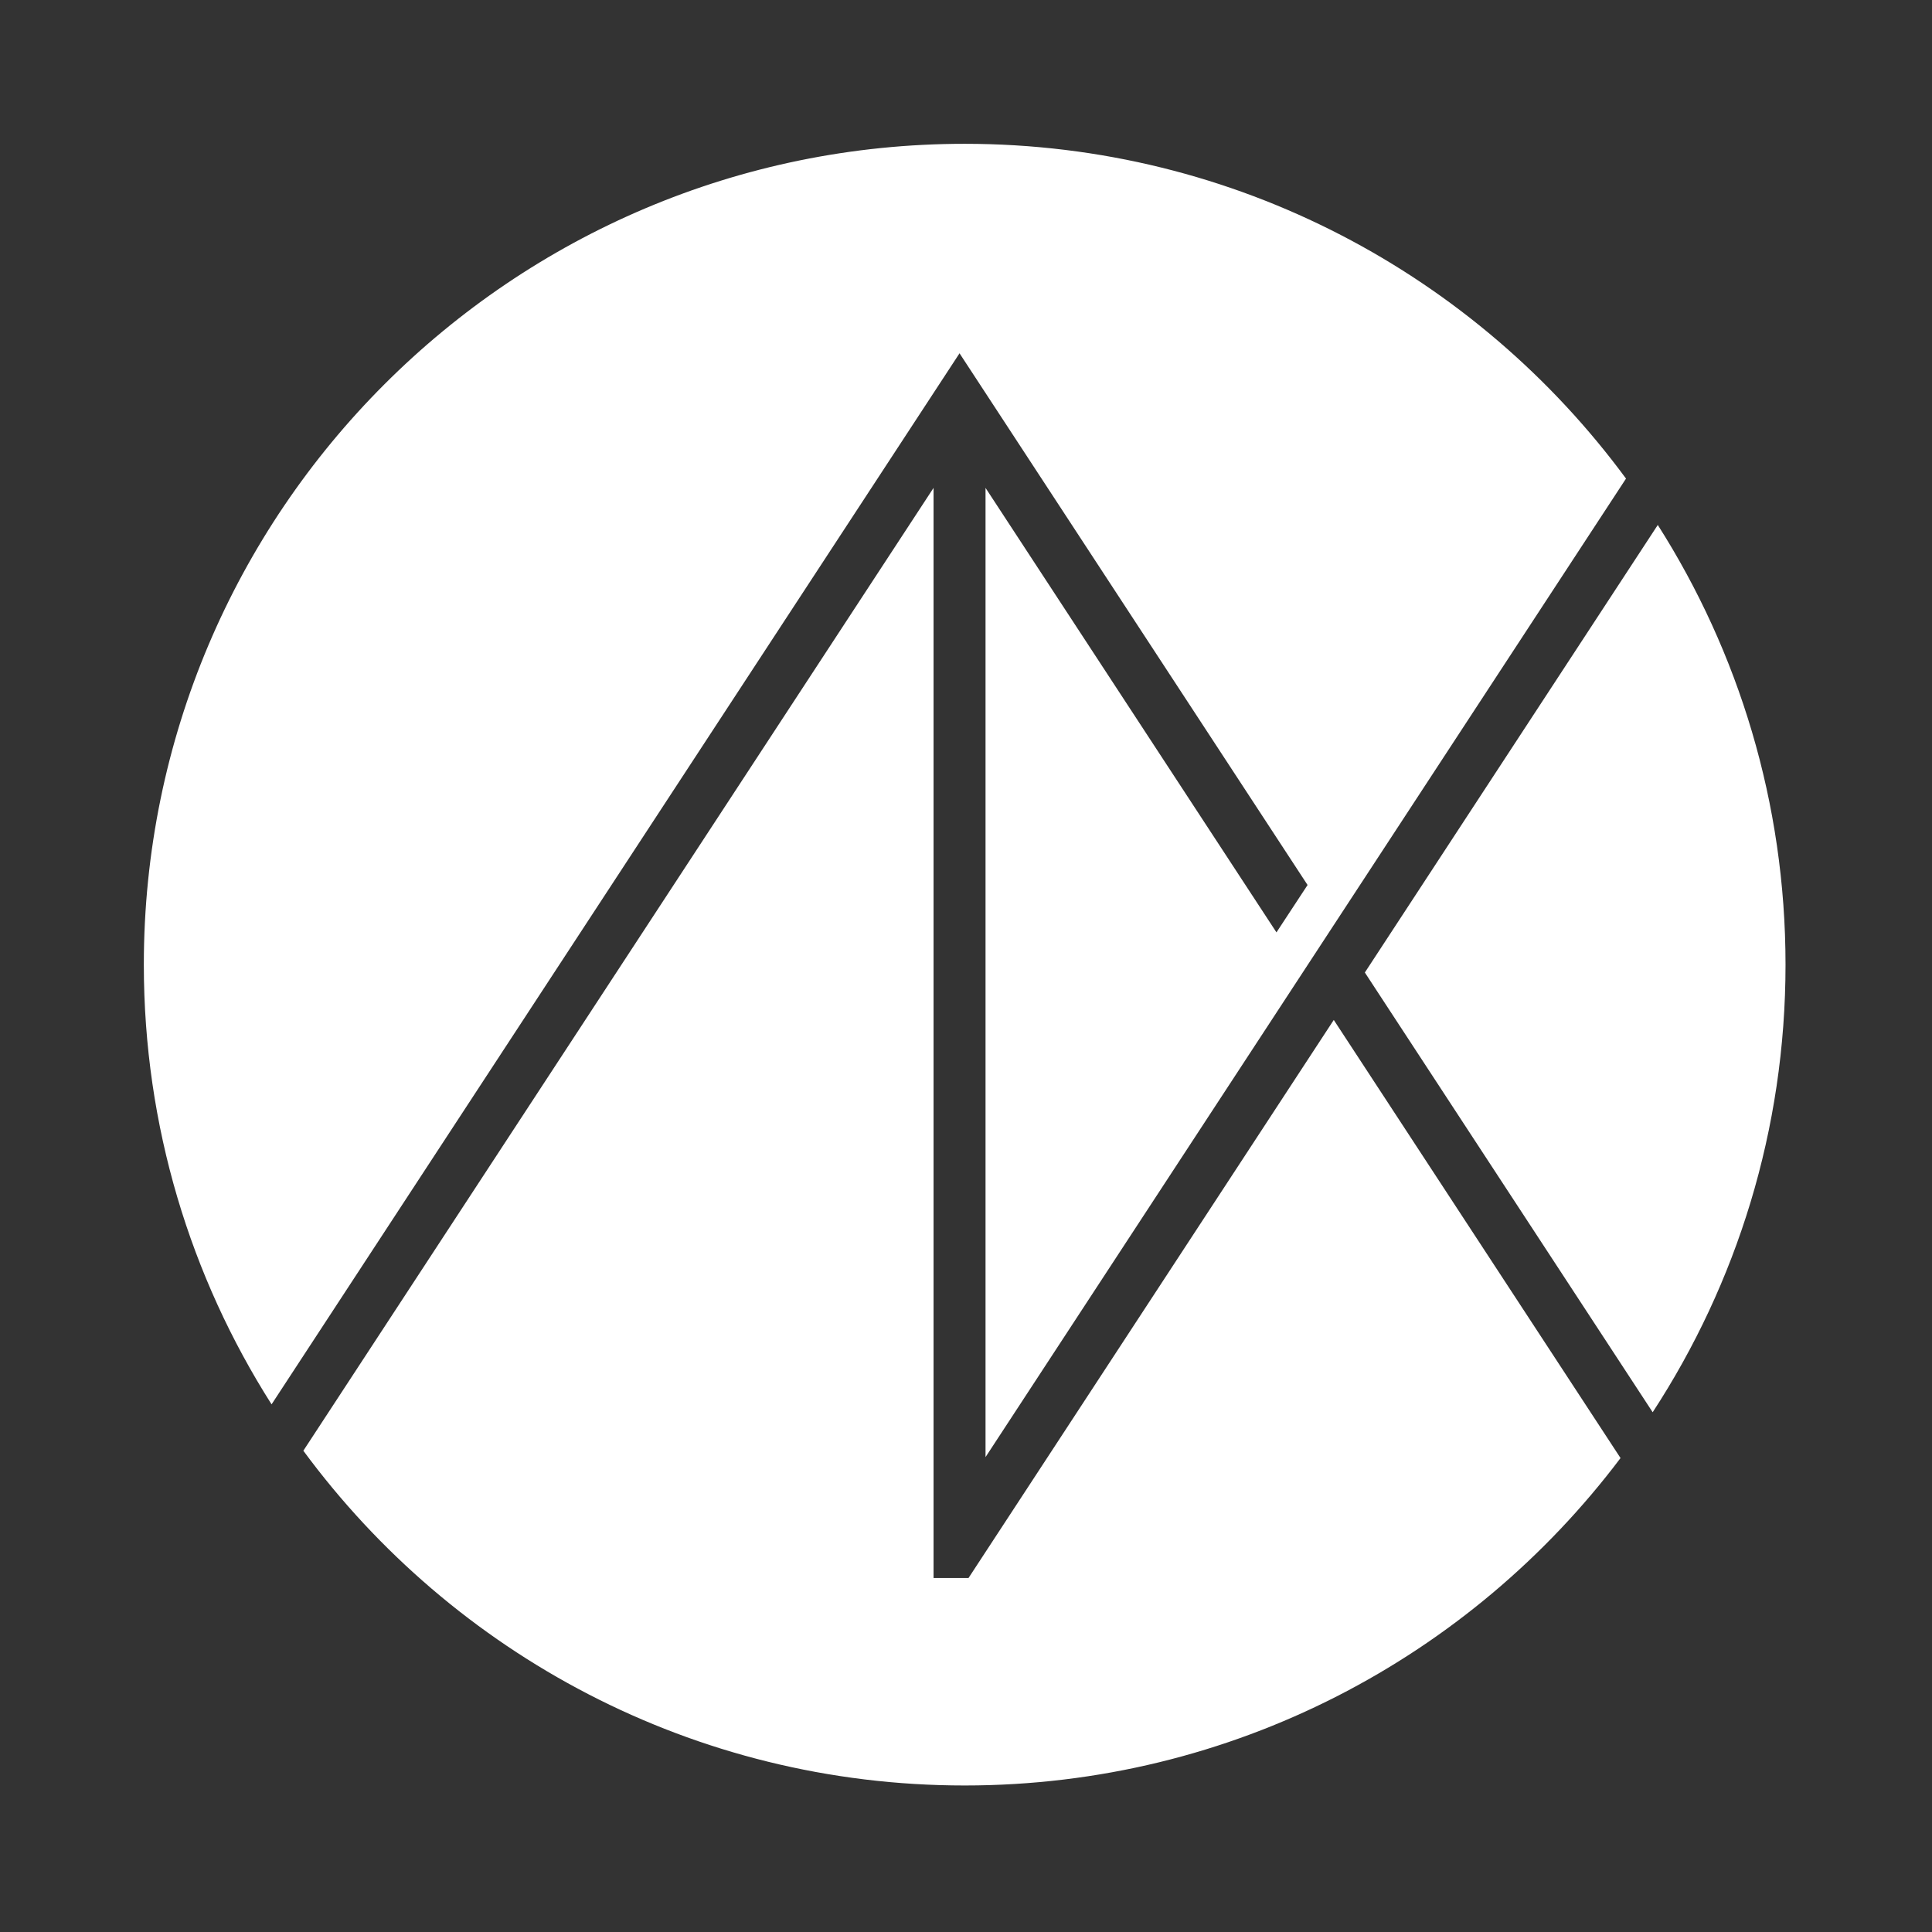 <svg width="92" height="92" viewBox="0 0 92 92" fill="none" xmlns="http://www.w3.org/2000/svg">
<rect x="0" y="0" width="92" height="92" fill="#333333" stroke="none"/>
<g clip-path="url(#clip0_241_2)">
<path fill-rule="evenodd" clip-rule="evenodd" d="M14.445 69.082L44.455 23.233V75.143H46.12L63.513 48.569L77.168 69.431C70.032 78.898 58.694 85.023 45.937 85.023C33.023 85.023 21.564 78.747 14.445 69.082ZM12.932 66.874C9.081 60.819 6.849 53.636 6.849 45.936C6.849 24.363 24.364 6.848 45.937 6.848C58.851 6.848 70.31 13.124 77.429 22.79L46.93 69.386V23.233L60.784 44.399L62.265 42.143L45.692 16.823L12.932 66.874ZM78.942 24.998C82.793 31.052 85.025 38.236 85.025 45.936C85.025 53.797 82.699 61.118 78.699 67.25L64.993 46.31L78.942 24.998Z" fill="white"/>
</g>
<defs>
<clipPath id="clip0_241_2">
<rect width="92" height="92" fill="white"/>
</clipPath>
</defs>
</svg>
